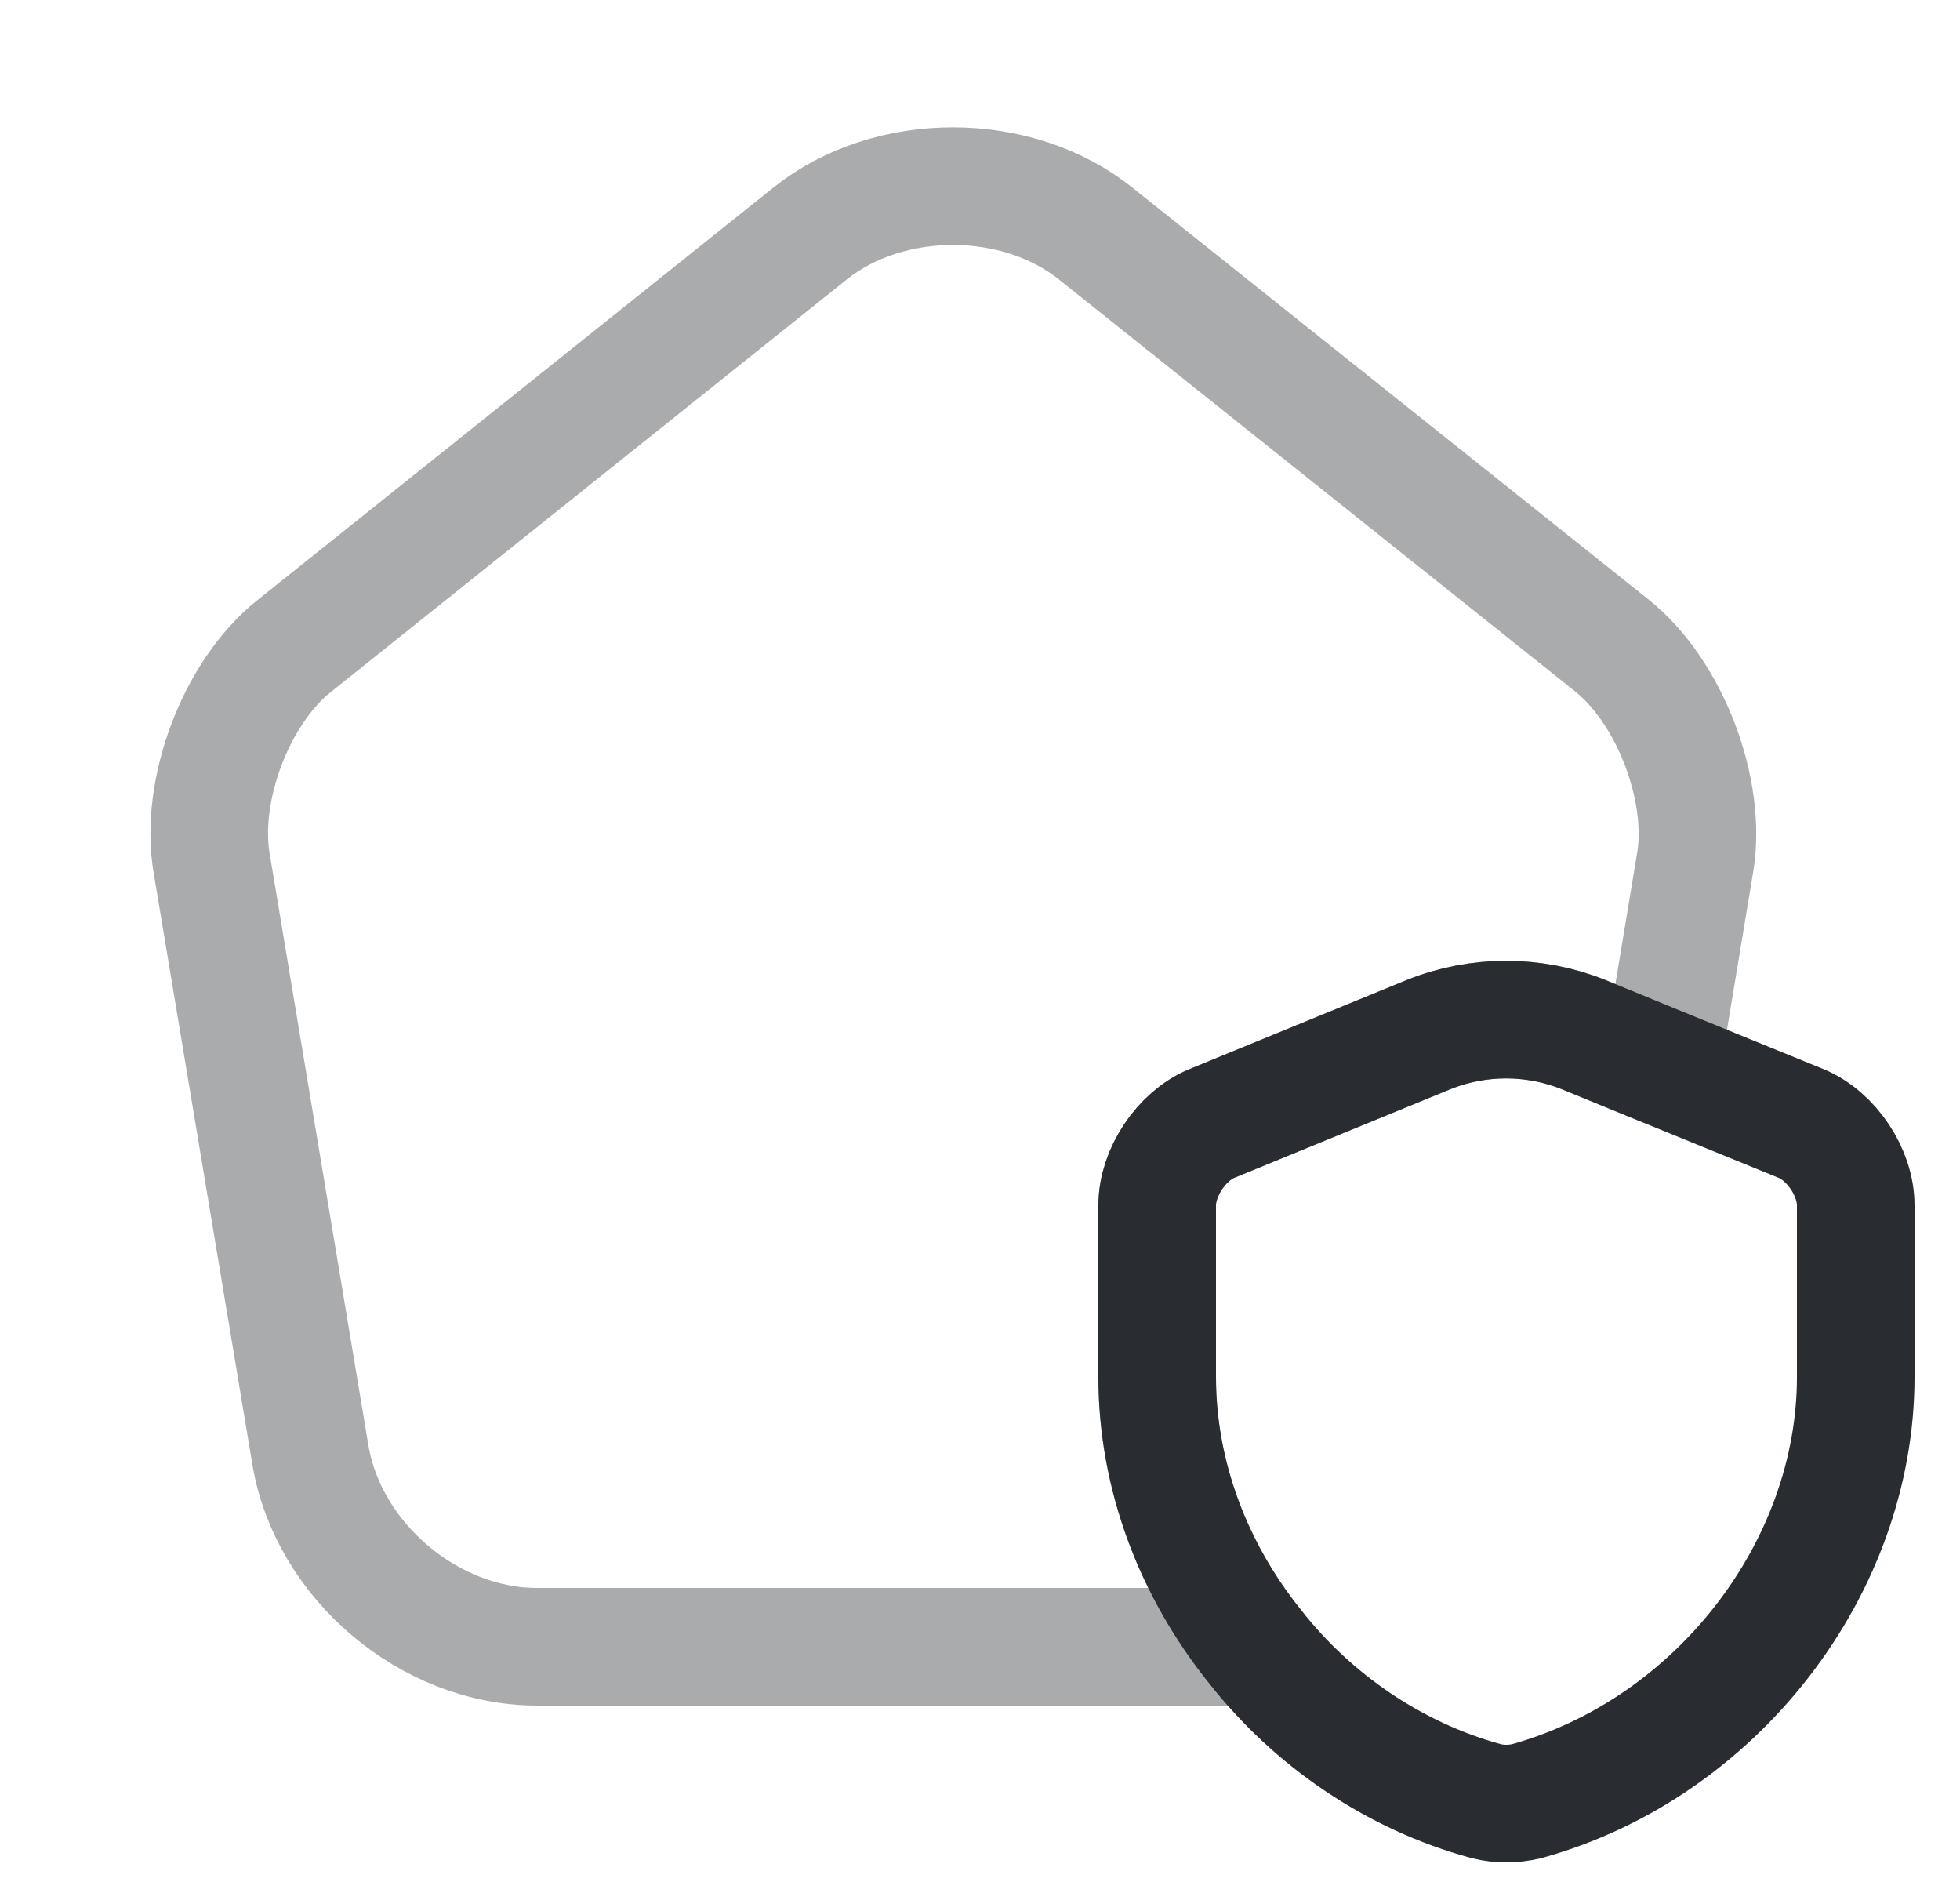 <svg width="25" height="24" viewBox="0 0 25 24" fill="none" xmlns="http://www.w3.org/2000/svg">
<path d="M23.67 15.37V17.56C23.67 20 21.89 22.3 19.47 22.97C19.3 23.01 19.12 23.01 18.96 22.97C17.78 22.65 16.74 21.93 16.01 21C15.22 20.02 14.76 18.81 14.76 17.56V15.37C14.76 14.95 15.07 14.49 15.45 14.33L18.23 13.19C18.86 12.94 19.56 12.94 20.19 13.19L21.19 13.6L22.98 14.33C23.36 14.49 23.67 14.95 23.67 15.37Z" stroke="#292D32" stroke-width="1.5" stroke-linecap="round" stroke-linejoin="round"/>
<path opacity="0.4" d="M21.62 11.01L21.19 13.6L20.19 13.19C19.56 12.94 18.86 12.94 18.23 13.19L15.45 14.33C15.07 14.49 14.76 14.95 14.76 15.37V17.56C14.76 18.81 15.22 20.02 16.01 21H6.85C5.48 21 4.19 19.91 3.96 18.56L2.7 11.01C2.54 10.08 3.01 8.83 3.75 8.24L10.33 2.98C11.34 2.17 12.98 2.17 13.99 2.99L20.57 8.24C21.3 8.83 21.78 10.08 21.62 11.01Z" stroke="#292D32" stroke-width="1.5" stroke-linecap="round" stroke-linejoin="round"/>
</svg>
